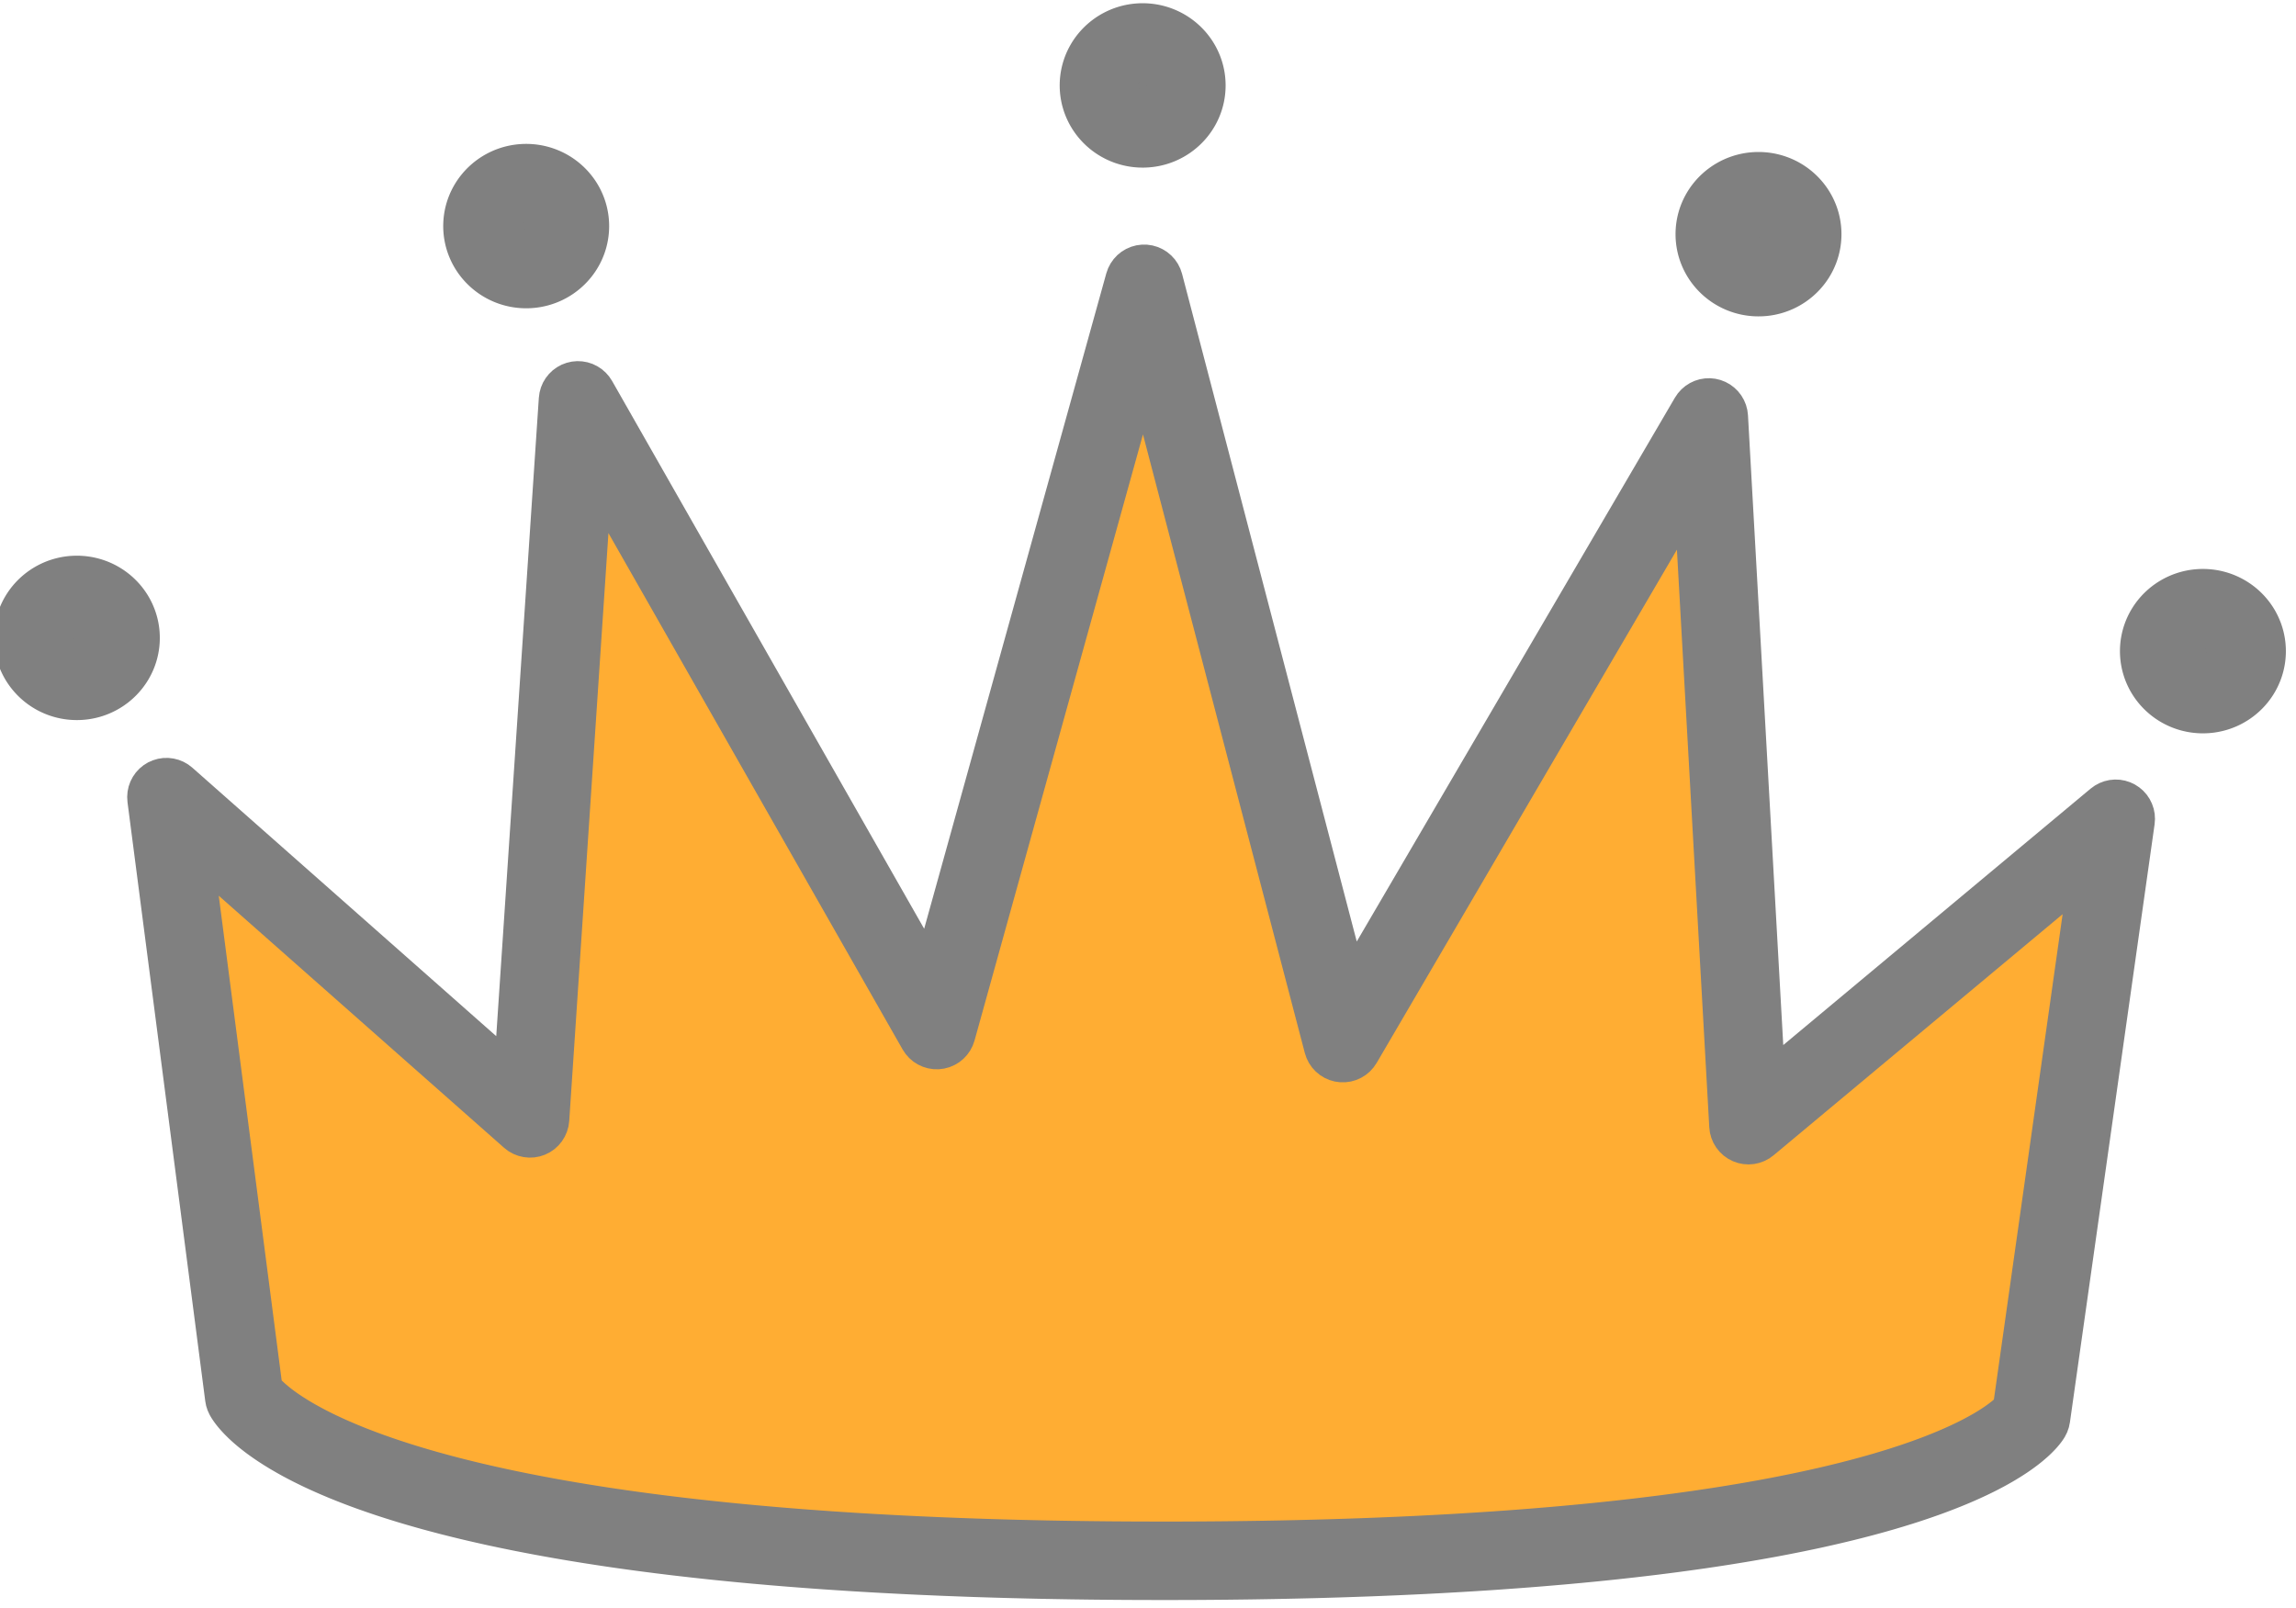 <?xml version="1.0" encoding="UTF-8" standalone="no"?>
<!DOCTYPE svg PUBLIC "-//W3C//DTD SVG 1.1//EN" "http://www.w3.org/Graphics/SVG/1.1/DTD/svg11.dtd">
<svg width="100%" height="100%" viewBox="0 0 177 124" version="1.1" xmlns="http://www.w3.org/2000/svg" xmlns:xlink="http://www.w3.org/1999/xlink" xml:space="preserve" xmlns:serif="http://www.serif.com/" style="fill-rule:evenodd;clip-rule:evenodd;stroke-linejoin:round;stroke-miterlimit:1.414;">
    <g transform="matrix(1,0,0,1,-416.768,-236.975)">
        <g>
            <g transform="matrix(1.496,-0.002,0.002,1.47,-623.396,-782.983)">
                <path d="M798.931,769.246C798.931,769.246 794.691,776.961 752.835,776.728C710.984,776.495 706.852,768.033 706.852,768.033L702.887,736.611L721.605,753.486L724.124,715.832L742.566,748.883L753.306,709.758L763.49,749.595L782.395,716.807L784.389,753.928L803.338,737.883L798.931,769.246" style="fill:rgb(255,173,51);"/>
                <path d="M753.463,707.706L753.738,707.748L754.005,707.827L754.258,707.943L754.494,708.093L754.707,708.275L754.894,708.484L755.05,708.718L755.174,708.972L755.262,709.24L764.217,744.268L780.652,715.765L780.805,715.537L780.987,715.331L781.194,715.152L781.423,715.003L781.669,714.886L781.929,714.804L782.197,714.759L782.469,714.75L782.739,714.779L783.003,714.844L783.256,714.945L783.494,715.079L783.711,715.245L783.905,715.439L784.072,715.657L784.208,715.897L784.312,716.152L784.381,716.42L784.414,716.695L786.188,749.728L802.045,736.301L802.264,736.14L802.502,736.01L802.754,735.913L803.018,735.851L803.287,735.826L803.557,735.837L803.822,735.885L804.08,735.969L804.324,736.087L804.55,736.237L804.755,736.416L804.935,736.621L805.086,736.849L805.205,737.096L805.292,737.356L805.344,737.626L805.359,737.901L805.339,738.175L800.933,769.537L800.908,769.654L800.886,769.771L800.879,769.791L800.875,769.812L800.835,769.924L800.798,770.037L800.788,770.056L800.781,770.076L800.727,770.182L800.675,770.288L800.655,770.321L800.612,770.391L800.559,770.472L800.495,770.563L800.425,770.655L800.379,770.713L800.335,770.766L800.288,770.822L800.238,770.88L800.184,770.939L800.128,771L800.069,771.062L800.007,771.125L799.941,771.191L799.871,771.258L799.798,771.326L799.722,771.395L799.641,771.466L799.558,771.538L799.47,771.612L799.378,771.686L799.283,771.762L799.183,771.838L799.08,771.916L798.972,771.995L798.859,772.075L798.743,772.156L798.621,772.238L798.496,772.32L798.365,772.404L798.23,772.488L798.091,772.574L797.946,772.66L797.796,772.746L797.641,772.834L797.481,772.922L797.316,773.01L797.145,773.1L796.969,773.19L796.787,773.28L796.6,773.371L796.406,773.462L796.207,773.554L796.003,773.646L795.792,773.738L795.575,773.831L795.354,773.923L795.238,773.97L795.122,774.017L795.005,774.064L794.886,774.11L794.766,774.157L794.644,774.204L794.52,774.251L794.395,774.298L794.268,774.345L794.139,774.392L794.009,774.438L793.877,774.485L793.743,774.532L793.607,774.579L793.47,774.626L793.331,774.673L793.19,774.72L793.048,774.767L792.903,774.814L792.757,774.861L792.609,774.907L792.459,774.954L792.308,775.001L792.154,775.047L791.999,775.094L791.841,775.141L791.682,775.187L791.521,775.233L791.358,775.28L791.193,775.326L791.026,775.372L790.858,775.418L790.687,775.464L790.514,775.51L790.339,775.556L790.163,775.602L789.984,775.647L789.803,775.693L789.62,775.738L789.435,775.783L789.248,775.828L789.059,775.873L788.868,775.918L788.675,775.963L788.48,776.007L788.282,776.052L788.083,776.096L787.881,776.14L787.677,776.184L787.471,776.227L787.263,776.271L787.053,776.314L786.84,776.357L786.625,776.4L786.408,776.443L786.189,776.485L785.967,776.528L785.744,776.57L785.517,776.611L785.289,776.653L785.058,776.694L784.825,776.735L784.59,776.776L784.352,776.817L784.112,776.857L783.87,776.897L783.625,776.937L783.378,776.977L783.128,777.016L782.876,777.055L782.622,777.094L782.365,777.132L782.105,777.171L781.844,777.208L781.579,777.246L781.313,777.283L781.043,777.32L780.771,777.357L780.497,777.393L780.22,777.429L779.941,777.464L779.659,777.5L779.374,777.534L779.087,777.569L778.797,777.603L778.505,777.637L778.21,777.67L777.912,777.703L777.612,777.736L777.309,777.768L777.004,777.8L776.695,777.832L776.384,777.863L776.071,777.893L775.754,777.924L775.435,777.953L775.113,777.983L774.789,778.012L774.461,778.04L774.131,778.068L773.798,778.096L773.462,778.123L773.124,778.15L772.782,778.176L772.438,778.202L772.091,778.227L771.741,778.252L771.388,778.277L771.032,778.301L770.673,778.324L770.311,778.347L769.947,778.369L769.579,778.391L769.209,778.412L768.836,778.433L768.459,778.454L768.08,778.473L767.697,778.493L767.312,778.511L766.924,778.529L766.532,778.547L766.138,778.564L765.74,778.58L765.339,778.596L764.936,778.612L764.529,778.626L764.119,778.64L763.706,778.654L763.29,778.667L762.87,778.679L762.448,778.691L762.022,778.702L761.593,778.712L761.161,778.722L760.726,778.731L760.287,778.74L759.846,778.748L759.401,778.755L758.952,778.762L758.501,778.768L758.046,778.773L757.588,778.778L757.127,778.782L756.662,778.785L756.194,778.788L755.723,778.79L755.248,778.791L754.77,778.791L754.288,778.791L753.804,778.79L753.315,778.788L752.824,778.786L752.332,778.783L751.843,778.779L751.358,778.774L750.877,778.769L750.398,778.763L749.924,778.756L749.452,778.749L748.984,778.74L748.519,778.731L748.058,778.722L747.599,778.711L747.145,778.7L746.693,778.688L746.245,778.676L745.8,778.663L745.358,778.649L744.919,778.635L744.484,778.62L744.052,778.604L743.623,778.587L743.197,778.57L742.774,778.553L742.355,778.534L741.939,778.515L741.526,778.496L741.116,778.476L740.709,778.455L740.305,778.433L739.905,778.411L739.507,778.389L739.112,778.366L738.721,778.342L738.333,778.318L737.947,778.293L737.565,778.267L737.185,778.241L736.809,778.215L736.436,778.188L736.065,778.16L735.698,778.132L735.333,778.103L734.972,778.074L734.613,778.045L734.257,778.014L733.905,777.984L733.555,777.952L733.208,777.921L732.863,777.889L732.522,777.856L732.183,777.823L731.848,777.789L731.515,777.755L731.185,777.721L730.857,777.686L730.533,777.65L730.211,777.614L729.892,777.578L729.576,777.541L729.262,777.504L728.951,777.467L728.643,777.429L728.338,777.39L728.035,777.352L727.735,777.312L727.437,777.273L727.142,777.233L726.85,777.193L726.561,777.152L726.274,777.111L725.989,777.07L725.707,777.028L725.428,776.986L725.151,776.943L724.877,776.9L724.605,776.857L724.336,776.814L724.07,776.77L723.806,776.726L723.544,776.682L723.285,776.637L723.028,776.592L722.774,776.547L722.522,776.501L722.272,776.455L722.025,776.409L721.781,776.363L721.539,776.316L721.299,776.269L721.061,776.222L720.826,776.175L720.593,776.127L720.363,776.079L720.134,776.031L719.908,775.983L719.685,775.934L719.463,775.886L719.244,775.837L719.027,775.787L718.813,775.738L718.6,775.688L718.39,775.639L718.182,775.589L717.976,775.539L717.773,775.488L717.571,775.438L717.372,775.387L717.175,775.336L716.979,775.286L716.786,775.234L716.596,775.183L716.407,775.132L716.22,775.08L716.035,775.029L715.853,774.977L715.672,774.925L715.494,774.873L715.317,774.821L715.143,774.769L714.97,774.717L714.8,774.665L714.631,774.612L714.464,774.56L714.3,774.507L714.137,774.455L713.976,774.402L713.817,774.35L713.66,774.297L713.505,774.244L713.351,774.191L713.2,774.138L713.05,774.085L712.903,774.032L712.757,773.98L712.612,773.927L712.47,773.874L712.329,773.821L712.191,773.768L712.054,773.715L711.918,773.662L711.785,773.609L711.653,773.556L711.523,773.503L711.394,773.45L711.267,773.398L711.142,773.345L711.019,773.292L710.897,773.239L710.777,773.187L710.659,773.134L710.542,773.082L710.426,773.029L710.313,772.977L710.2,772.925L710.09,772.873L709.981,772.821L709.873,772.769L709.768,772.717L709.663,772.665L709.56,772.613L709.459,772.562L709.359,772.511L709.261,772.459L709.163,772.408L709.066,772.356L708.881,772.256L708.7,772.155L708.525,772.054L708.355,771.954L708.19,771.856L708.031,771.757L707.877,771.66L707.728,771.563L707.584,771.468L707.445,771.373L707.311,771.279L707.181,771.186L707.057,771.095L706.936,771.004L706.821,770.914L706.71,770.826L706.603,770.739L706.501,770.653L706.402,770.568L706.308,770.485L706.218,770.403L706.132,770.322L706.049,770.243L705.971,770.165L705.896,770.089L705.825,770.015L705.757,769.942L705.693,769.871L705.632,769.802L705.575,769.734L705.52,769.669L705.469,769.605L705.421,769.544L705.376,769.484L705.334,769.427L705.295,769.371L705.258,769.318L705.221,769.261L705.165,769.174L705.116,769.089L705.078,769.021L705.063,768.991L704.964,768.769L704.891,768.535L704.847,768.295L700.882,736.874L700.866,736.597L700.886,736.321L700.942,736.05L701.034,735.79L701.159,735.544L701.315,735.317L701.5,735.114L701.71,734.938L701.941,734.792L702.19,734.68L702.451,734.602L702.72,734.56L702.991,734.556L703.262,734.589L703.525,734.658L703.777,734.763L704.012,734.901L704.227,735.071L719.867,749.171L722.107,715.692L722.144,715.418L722.216,715.151L722.323,714.896L722.463,714.659L722.632,714.443L722.829,714.251L723.049,714.089L723.288,713.958L723.543,713.861L723.808,713.799L724.079,713.774L724.35,713.787L724.618,713.836L724.876,713.921L725.121,714.042L725.348,714.194L725.553,714.376L725.732,714.584L725.882,714.815L741.926,743.568L751.359,709.204L751.452,708.938L751.58,708.687L751.741,708.456L751.931,708.249L752.147,708.072L752.385,707.926L752.641,707.815L752.909,707.74L753.185,707.704L753.463,707.706ZM744.513,749.437L744.419,749.705L744.29,749.957L744.128,750.189L743.936,750.396L743.718,750.574L743.478,750.719L743.22,750.83L742.95,750.903L742.673,750.938L742.393,750.933L742.117,750.889L741.85,750.807L741.596,750.688L741.36,750.535L741.148,750.349L740.963,750.136L740.808,749.899L725.684,722.795L723.622,753.626L723.583,753.91L723.506,754.185L723.392,754.447L723.244,754.69L723.064,754.91L722.856,755.103L722.623,755.264L722.371,755.391L722.104,755.481L721.828,755.532L721.547,755.544L721.267,755.515L720.993,755.448L720.732,755.343L720.487,755.202L720.264,755.027L705.578,741.787L708.786,767.211L708.806,767.231L708.845,767.269L708.886,767.309L708.932,767.351L708.981,767.396L709.035,767.444L709.093,767.493L709.154,767.545L709.22,767.599L709.291,767.656L709.366,767.714L709.446,767.774L709.531,767.836L709.62,767.901L709.714,767.967L709.814,768.034L709.919,768.104L710.029,768.175L710.144,768.248L710.265,768.323L710.391,768.399L710.524,768.476L710.662,768.555L710.805,768.635L710.958,768.718L711.033,768.758L711.111,768.8L711.192,768.841L711.274,768.884L711.357,768.926L711.442,768.969L711.529,769.012L711.617,769.055L711.707,769.098L711.798,769.142L711.892,769.186L711.987,769.23L712.083,769.275L712.181,769.319L712.281,769.364L712.383,769.409L712.486,769.454L712.591,769.5L712.698,769.546L712.807,769.591L712.917,769.637L713.029,769.683L713.143,769.73L713.259,769.776L713.377,769.823L713.496,769.869L713.617,769.916L713.74,769.963L713.865,770.01L713.992,770.058L714.121,770.105L714.252,770.152L714.384,770.2L714.519,770.247L714.655,770.295L714.794,770.343L714.934,770.39L715.076,770.438L715.221,770.486L715.367,770.534L715.515,770.582L715.666,770.63L715.818,770.678L715.973,770.726L716.129,770.774L716.288,770.822L716.448,770.87L716.611,770.918L716.776,770.966L716.943,771.013L717.112,771.061L717.283,771.109L717.457,771.157L717.632,771.205L717.81,771.252L717.99,771.3L718.172,771.348L718.357,771.395L718.543,771.442L718.732,771.49L718.923,771.537L719.116,771.584L719.312,771.631L719.51,771.678L719.71,771.724L719.913,771.771L720.117,771.817L720.324,771.864L720.534,771.91L720.746,771.956L720.96,772.002L721.177,772.047L721.396,772.093L721.617,772.138L721.841,772.183L722.067,772.228L722.296,772.273L722.527,772.317L722.76,772.362L722.996,772.406L723.235,772.45L723.476,772.493L723.719,772.536L723.965,772.58L724.214,772.622L724.465,772.665L724.718,772.707L724.975,772.749L725.233,772.791L725.495,772.833L725.759,772.874L726.025,772.915L726.295,772.955L726.566,772.996L726.841,773.035L727.118,773.075L727.398,773.114L727.68,773.153L727.966,773.192L728.253,773.23L728.544,773.268L728.837,773.306L729.133,773.343L729.432,773.38L729.734,773.416L730.038,773.452L730.345,773.488L730.655,773.523L730.968,773.558L731.284,773.592L731.602,773.626L731.924,773.66L732.248,773.693L732.575,773.726L732.905,773.758L733.237,773.79L733.573,773.821L733.912,773.852L734.253,773.883L734.598,773.913L734.945,773.942L735.295,773.971L735.649,774L736.005,774.028L736.365,774.055L736.727,774.082L737.092,774.109L737.461,774.135L737.832,774.16L738.207,774.185L738.584,774.21L738.965,774.233L739.349,774.257L739.736,774.279L740.126,774.301L740.519,774.323L740.915,774.344L741.315,774.364L741.717,774.384L742.123,774.403L742.532,774.422L742.944,774.44L743.36,774.457L743.778,774.474L744.2,774.49L744.625,774.506L745.054,774.521L745.485,774.535L745.92,774.549L746.358,774.562L746.8,774.574L747.245,774.585L747.693,774.596L748.144,774.607L748.599,774.616L749.057,774.625L749.519,774.633L749.984,774.64L750.452,774.647L750.924,774.653L751.399,774.659L751.878,774.663L752.36,774.667L752.846,774.67L753.332,774.672L753.814,774.674L754.293,774.675L754.769,774.675L755.241,774.675L755.71,774.673L756.175,774.672L756.637,774.669L757.096,774.666L757.551,774.662L758.003,774.657L758.451,774.652L758.897,774.646L759.339,774.64L759.777,774.632L760.213,774.625L760.645,774.616L761.074,774.607L761.499,774.597L761.922,774.587L762.341,774.576L762.757,774.565L763.17,774.552L763.579,774.54L763.986,774.526L764.389,774.513L764.789,774.498L765.186,774.483L765.579,774.467L765.97,774.451L766.358,774.435L766.742,774.417L767.123,774.4L767.502,774.381L767.877,774.362L768.249,774.343L768.618,774.323L768.984,774.303L769.347,774.282L769.707,774.26L770.064,774.238L770.418,774.216L770.77,774.193L771.118,774.17L771.463,774.146L771.805,774.122L772.145,774.097L772.481,774.072L772.815,774.046L773.145,774.02L773.473,773.993L773.798,773.966L774.12,773.939L774.439,773.911L774.756,773.883L775.07,773.854L775.38,773.825L775.688,773.796L775.994,773.766L776.296,773.736L776.596,773.705L776.893,773.674L777.187,773.643L777.478,773.611L777.767,773.579L778.053,773.546L778.337,773.514L778.618,773.481L778.896,773.447L779.171,773.413L779.444,773.379L779.714,773.345L779.981,773.31L780.246,773.275L780.509,773.24L780.768,773.204L781.026,773.168L781.28,773.132L781.532,773.096L781.782,773.059L782.029,773.022L782.273,772.985L782.515,772.948L782.755,772.91L782.992,772.872L783.226,772.834L783.458,772.795L783.688,772.757L783.915,772.718L784.14,772.679L784.363,772.64L784.583,772.6L784.8,772.561L785.015,772.521L785.228,772.481L785.439,772.441L785.647,772.4L785.853,772.36L786.056,772.319L786.258,772.278L786.457,772.237L786.653,772.196L786.848,772.155L787.04,772.114L787.23,772.072L787.417,772.031L787.603,771.989L787.786,771.947L787.967,771.906L788.146,771.864L788.323,771.822L788.497,771.78L788.669,771.737L788.84,771.695L789.008,771.653L789.174,771.611L789.338,771.568L789.499,771.526L789.659,771.483L789.817,771.441L789.972,771.398L790.126,771.356L790.277,771.313L790.427,771.271L790.574,771.228L790.72,771.186L790.863,771.144L791.004,771.101L791.144,771.059L791.282,771.016L791.417,770.974L791.551,770.932L791.683,770.89L791.812,770.847L791.94,770.805L792.066,770.763L792.191,770.722L792.313,770.68L792.433,770.638L792.552,770.596L792.669,770.555L792.784,770.513L792.897,770.472L793.008,770.431L793.118,770.39L793.226,770.349L793.332,770.309L793.436,770.268L793.539,770.228L793.64,770.187L793.739,770.147L793.835,770.108L794.027,770.028L794.21,769.95L794.387,769.872L794.557,769.796L794.721,769.72L794.879,769.646L795.031,769.572L795.176,769.5L795.316,769.429L795.45,769.359L795.578,769.29L795.7,769.223L795.817,769.157L795.928,769.093L796.034,769.03L796.135,768.968L796.23,768.909L796.321,768.851L796.406,768.794L796.487,768.74L796.563,768.687L796.634,768.637L796.701,768.588L796.763,768.541L796.821,768.496L796.875,768.453L796.925,768.413L796.971,768.375L797.012,768.339L797.017,768.335L800.593,742.884L785.681,755.51L785.455,755.676L785.208,755.809L784.946,755.906L784.673,755.966L784.395,755.986L784.117,755.967L783.843,755.91L783.581,755.815L783.333,755.683L783.106,755.519L782.903,755.324L782.728,755.102L782.585,754.858L782.477,754.597L782.404,754.322L782.37,754.04L780.743,723.739L765.234,750.637L765.075,750.872L764.887,751.083L764.672,751.265L764.434,751.415L764.178,751.531L763.908,751.609L763.631,751.648L763.351,751.648L763.074,751.609L762.804,751.531L762.548,751.416L762.31,751.266L762.095,751.084L761.906,750.874L761.748,750.639L761.623,750.384L761.534,750.114L753.236,717.658L744.513,749.437Z" style="fill:rgb(128,128,128);"/>
            </g>
            <g transform="matrix(0.626,0.004,-0.004,0.615,-134.95,-121.232)">
                <circle cx="950" cy="604.614" r="5.386" style="fill:rgb(128,128,128);"/>
                <path d="M950.258,594.313L950.516,594.323L950.773,594.34L951.029,594.362L951.283,594.391L951.537,594.427L951.787,594.468L952.037,594.516L952.284,594.57L952.529,594.63L952.772,594.696L953.012,594.767L953.25,594.845L953.486,594.928L953.719,595.017L953.949,595.111L954.177,595.21L954.401,595.315L954.622,595.425L954.841,595.54L955.056,595.661L955.267,595.786L955.477,595.916L955.682,596.052L955.883,596.191L956.081,596.336L956.276,596.485L956.467,596.639L956.654,596.797L956.837,596.96L957.017,597.127L957.193,597.299L957.364,597.474L957.531,597.653L957.694,597.837L957.854,598.026L958.008,598.218L958.158,598.413L958.304,598.613L958.445,598.816L958.581,599.023L958.714,599.236L958.84,599.45L958.962,599.667L959.079,599.889L959.191,600.114L959.297,600.342L959.398,600.573L959.494,600.807L959.585,601.045L959.669,601.285L959.749,601.528L959.822,601.775L959.889,602.023L959.95,602.273L960.005,602.526L960.054,602.781L960.097,603.038L960.133,603.297L960.163,603.559L960.186,603.821L960.203,604.083L960.213,604.349L960.217,604.616L960.213,604.881L960.203,605.145L960.186,605.409L960.163,605.672L960.133,605.933L960.097,606.191L960.054,606.448L960.005,606.704L959.95,606.957L959.889,607.208L959.822,607.456L959.749,607.701L959.67,607.944L959.585,608.184L959.494,608.422L959.399,608.656L959.298,608.887L959.191,609.116L959.079,609.341L958.962,609.562L958.84,609.78L958.714,609.994L958.582,610.205L958.446,610.412L958.305,610.615L958.159,610.815L958.008,611.011L957.854,611.203L957.695,611.391L957.532,611.575L957.365,611.754L957.193,611.93L957.017,612.102L956.838,612.268L956.655,612.431L956.468,612.589L956.277,612.743L956.082,612.892L955.885,613.037L955.683,613.176L955.477,613.312L955.269,613.442L955.058,613.567L954.842,613.687L954.623,613.803L954.403,613.913L954.179,614.017L953.951,614.117L953.721,614.211L953.488,614.3L953.252,614.383L953.015,614.46L952.774,614.532L952.531,614.597L952.286,614.657L952.039,614.711L951.79,614.759L951.539,614.801L951.286,614.836L951.031,614.865L950.776,614.888L950.519,614.904L950.26,614.914L950.001,614.917L949.742,614.914L949.484,614.904L949.227,614.888L948.97,614.865L948.717,614.836L948.464,614.801L948.212,614.759L947.963,614.711L947.717,614.657L947.471,614.597L947.228,614.532L946.988,614.46L946.75,614.383L946.514,614.3L946.28,614.211L946.051,614.117L945.824,614.017L945.599,613.913L945.378,613.803L945.159,613.687L944.944,613.567L944.733,613.442L944.523,613.311L944.318,613.176L944.117,613.036L943.919,612.892L943.724,612.742L943.533,612.588L943.347,612.431L943.162,612.267L942.983,612.1L942.808,611.929L942.636,611.753L942.469,611.574L942.306,611.39L942.146,611.201L941.992,611.01L941.842,610.814L941.696,610.615L941.555,610.41L941.419,610.204L941.287,609.993L941.16,609.778L941.038,609.56L940.921,609.338L940.809,609.114L940.703,608.886L940.602,608.655L940.506,608.42L940.415,608.183L940.331,607.943L940.251,607.699L940.178,607.453L940.111,607.205L940.05,606.954L939.995,606.702L939.946,606.446L939.903,606.188L939.867,605.929L939.837,605.669L939.814,605.408L939.797,605.144L939.787,604.878L939.783,604.612L939.787,604.346L939.797,604.082L939.814,603.818L939.837,603.555L939.867,603.295L939.903,603.037L939.946,602.779L939.995,602.523L940.05,602.27L940.111,602.02L940.178,601.772L940.251,601.527L940.33,601.284L940.415,601.043L940.506,600.805L940.601,600.571L940.702,600.34L940.809,600.112L940.921,599.887L941.038,599.666L941.16,599.448L941.286,599.234L941.418,599.022L941.555,598.815L941.695,598.612L941.842,598.412L941.992,598.216L942.146,598.025L942.305,597.837L942.468,597.653L942.635,597.473L942.807,597.297L942.983,597.126L943.162,596.959L943.345,596.796L943.532,596.638L943.723,596.484L943.918,596.335L944.115,596.191L944.316,596.051L944.522,595.916L944.731,595.785L944.942,595.661L945.158,595.54L945.376,595.425L945.597,595.315L945.822,595.21L946.049,595.11L946.279,595.016L946.512,594.928L946.748,594.845L946.985,594.767L947.226,594.696L947.469,594.63L947.714,594.57L947.961,594.516L948.211,594.468L948.461,594.427L948.714,594.391L948.968,594.362L949.224,594.34L949.481,594.323L949.74,594.313L949.999,594.31L950.258,594.313ZM949.982,604.145L949.964,604.146L949.948,604.147L949.931,604.148L949.915,604.15L949.899,604.152L949.883,604.155L949.869,604.158L949.855,604.161L949.84,604.164L949.827,604.168L949.813,604.172L949.799,604.177L949.786,604.181L949.772,604.186L949.759,604.192L949.747,604.197L949.734,604.203L949.721,604.209L949.709,604.216L949.697,604.222L949.685,604.23L949.673,604.237L949.662,604.244L949.65,604.253L949.639,604.261L949.627,604.27L949.617,604.278L949.607,604.287L949.597,604.296L949.586,604.305L949.577,604.314L949.568,604.324L949.559,604.333L949.551,604.342L949.543,604.352L949.535,604.362L949.527,604.372L949.521,604.381L949.514,604.391L949.507,604.4L949.502,604.409L949.496,604.419L949.491,604.429L949.486,604.438L949.481,604.447L949.477,604.456L949.473,604.465L949.47,604.474L949.466,604.482L949.464,604.49L949.461,604.499L949.458,604.508L949.456,604.517L949.454,604.525L949.452,604.534L949.45,604.542L949.449,604.551L949.447,604.561L949.446,604.571L949.445,604.581L949.445,604.591L949.444,604.604L949.444,604.616L949.444,604.627L949.444,604.637L949.445,604.648L949.446,604.659L949.447,604.669L949.45,604.687L949.452,604.695L949.454,604.705L949.458,604.722L949.463,604.738L949.466,604.747L949.469,604.756L949.473,604.764L949.477,604.773L949.481,604.783L949.486,604.792L949.49,604.8L949.496,604.81L949.501,604.819L949.507,604.828L949.514,604.838L949.52,604.847L949.527,604.857L949.534,604.867L949.543,604.877L949.55,604.886L949.558,604.895L949.567,604.905L949.576,604.914L949.586,604.924L949.596,604.933L949.605,604.941L949.616,604.95L949.627,604.959L949.637,604.967L949.649,604.975L949.66,604.983L949.672,604.991L949.683,604.998L949.695,605.005L949.708,605.012L949.719,605.018L949.732,605.024L949.745,605.03L949.758,605.036L949.771,605.042L949.784,605.046L949.797,605.051L949.81,605.055L949.824,605.059L949.838,605.063L949.852,605.067L949.867,605.07L949.882,605.073L949.896,605.075L949.912,605.077L949.929,605.079L949.945,605.081L949.962,605.082L949.98,605.082L949.999,605.083L950.018,605.082L950.035,605.082L950.052,605.081L950.07,605.079L950.085,605.077L950.101,605.075L950.116,605.073L950.131,605.07L950.146,605.067L950.16,605.063L950.173,605.059L950.187,605.055L950.201,605.051L950.214,605.046L950.228,605.041L950.241,605.036L950.253,605.031L950.266,605.024L950.279,605.018L950.291,605.012L950.303,605.005L950.315,604.998L950.328,604.99L950.338,604.983L950.35,604.975L950.361,604.966L950.372,604.958L950.383,604.949L950.393,604.941L950.403,604.932L950.414,604.922L950.423,604.913L950.432,604.904L950.441,604.894L950.449,604.885L950.458,604.875L950.465,604.865L950.473,604.856L950.479,604.847L950.486,604.837L950.493,604.827L950.498,604.818L950.504,604.808L950.509,604.799L950.514,604.789L950.519,604.78L950.523,604.772L950.527,604.763L950.53,604.754L950.534,604.745L950.536,604.737L950.539,604.729L950.542,604.72L950.544,604.71L950.546,604.702L950.548,604.693L950.55,604.685L950.551,604.676L950.553,604.666L950.554,604.656L950.555,604.647L950.555,604.636L950.556,604.624L950.556,604.612L950.556,604.601L950.556,604.59L950.555,604.578L950.554,604.567L950.553,604.559L950.552,604.55L950.55,604.541L950.548,604.532L950.546,604.523L950.544,604.514L950.542,604.505L950.539,604.497L950.537,604.489L950.534,604.48L950.531,604.472L950.527,604.463L950.523,604.454L950.519,604.445L950.514,604.436L950.51,604.427L950.504,604.417L950.498,604.408L950.493,604.4L950.487,604.39L950.48,604.38L950.473,604.37L950.465,604.36L950.458,604.351L950.451,604.342L950.442,604.333L950.433,604.323L950.423,604.313L950.414,604.304L950.404,604.295L950.394,604.286L950.384,604.277L950.373,604.269L950.363,604.261L950.352,604.253L950.34,604.244L950.328,604.237L950.317,604.23L950.305,604.222L950.292,604.215L950.28,604.209L950.268,604.203L950.255,604.197L950.242,604.191L950.229,604.186L950.216,604.181L950.203,604.176L950.19,604.172L950.176,604.168L950.162,604.164L950.147,604.161L950.133,604.158L950.119,604.155L950.103,604.152L950.088,604.15L950.072,604.148L950.055,604.147L950.038,604.146L950.02,604.145L950.001,604.145L949.982,604.145Z" style="fill:rgb(128,128,128);"/>
            </g>
            <g transform="matrix(-0.626,-0.004,-0.004,0.615,1149.45,-113.008)">
                <circle cx="950" cy="604.614" r="5.386" style="fill:rgb(128,128,128);"/>
                <path d="M949.742,594.313L949.484,594.323L949.227,594.34L948.97,594.362L948.717,594.391L948.464,594.427L948.212,594.468L947.963,594.516L947.716,594.57L947.471,594.63L947.228,594.696L946.988,594.767L946.75,594.845L946.514,594.928L946.281,595.016L946.051,595.111L945.823,595.21L945.599,595.315L945.378,595.425L945.159,595.54L944.944,595.661L944.733,595.786L944.523,595.916L944.318,596.052L944.117,596.191L943.919,596.336L943.724,596.485L943.533,596.639L943.346,596.797L943.163,596.959L942.983,597.127L942.807,597.299L942.636,597.474L942.47,597.653L942.306,597.837L942.146,598.026L941.991,598.218L941.842,598.413L941.696,598.613L941.555,598.816L941.419,599.024L941.286,599.236L941.16,599.45L941.038,599.667L940.921,599.888L940.809,600.114L940.703,600.342L940.602,600.573L940.505,600.808L940.415,601.045L940.331,601.285L940.251,601.528L940.178,601.774L940.111,602.023L940.05,602.273L939.995,602.526L939.946,602.781L939.903,603.038L939.867,603.297L939.837,603.558L939.814,603.821L939.797,604.084L939.787,604.349L939.783,604.616L939.787,604.881L939.797,605.145L939.814,605.409L939.837,605.672L939.867,605.933L939.903,606.191L939.946,606.448L939.995,606.704L940.05,606.957L940.111,607.207L940.178,607.455L940.252,607.702L940.33,607.944L940.415,608.184L940.506,608.422L940.601,608.656L940.702,608.887L940.809,609.115L940.921,609.34L941.038,609.563L941.16,609.78L941.286,609.993L941.418,610.205L941.555,610.412L941.695,610.615L941.841,610.815L941.992,611.011L942.147,611.204L942.305,611.391L942.468,611.575L942.635,611.754L942.807,611.93L942.983,612.102L943.162,612.268L943.345,612.431L943.532,612.589L943.723,612.743L943.918,612.892L944.115,613.037L944.316,613.176L944.523,613.312L944.731,613.442L944.942,613.567L945.158,613.687L945.376,613.803L945.597,613.913L945.822,614.017L946.049,614.117L946.279,614.211L946.512,614.3L946.748,614.383L946.985,614.46L947.226,614.532L947.469,614.597L947.714,614.657L947.961,614.711L948.211,614.759L948.461,614.801L948.714,614.836L948.968,614.865L949.225,614.888L949.481,614.904L949.74,614.914L949.999,614.917L950.258,614.914L950.516,614.904L950.773,614.888L951.029,614.865L951.283,614.836L951.537,614.801L951.787,614.759L952.037,614.711L952.284,614.657L952.529,614.597L952.772,614.532L953.012,614.46L953.25,614.383L953.486,614.3L953.72,614.211L953.949,614.117L954.176,614.017L954.401,613.913L954.622,613.803L954.841,613.687L955.056,613.567L955.267,613.442L955.477,613.311L955.682,613.176L955.883,613.037L956.081,612.892L956.276,612.742L956.467,612.589L956.654,612.431L956.838,612.267L957.017,612.1L957.192,611.929L957.364,611.754L957.531,611.574L957.695,611.39L957.854,611.201L958.008,611.01L958.158,610.814L958.304,610.614L958.445,610.41L958.581,610.204L958.713,609.993L958.84,609.778L958.962,609.56L959.079,609.338L959.191,609.113L959.297,608.886L959.398,608.655L959.494,608.42L959.585,608.183L959.669,607.943L959.749,607.699L959.822,607.453L959.889,607.205L959.95,606.954L960.005,606.702L960.054,606.446L960.097,606.188L960.133,605.929L960.163,605.669L960.186,605.408L960.203,605.144L960.213,604.877L960.216,604.612L960.213,604.347L960.203,604.082L960.186,603.818L960.163,603.555L960.133,603.295L960.097,603.037L960.054,602.779L960.005,602.523L959.95,602.27L959.889,602.02L959.822,601.772L959.749,601.527L959.67,601.284L959.585,601.043L959.494,600.805L959.399,600.571L959.298,600.34L959.191,600.111L959.079,599.887L958.962,599.666L958.84,599.448L958.714,599.234L958.582,599.022L958.446,598.815L958.305,598.612L958.158,598.411L958.008,598.216L957.854,598.025L957.695,597.837L957.532,597.652L957.365,597.473L957.193,597.298L957.017,597.126L956.838,596.959L956.655,596.796L956.468,596.638L956.277,596.484L956.082,596.335L955.885,596.191L955.683,596.051L955.478,595.916L955.269,595.786L955.058,595.661L954.842,595.54L954.623,595.424L954.403,595.315L954.179,595.21L953.951,595.11L953.721,595.016L953.488,594.928L953.252,594.845L953.015,594.767L952.774,594.696L952.531,594.63L952.286,594.57L952.039,594.516L951.79,594.468L951.539,594.427L951.286,594.391L951.031,594.362L950.776,594.34L950.519,594.323L950.26,594.313L950.001,594.31L949.742,594.313ZM950.018,604.145L950.035,604.146L950.052,604.147L950.07,604.148L950.085,604.15L950.101,604.152L950.116,604.155L950.131,604.158L950.146,604.161L950.16,604.164L950.173,604.168L950.187,604.172L950.202,604.177L950.214,604.181L950.228,604.186L950.241,604.192L950.253,604.197L950.266,604.203L950.279,604.21L950.291,604.216L950.303,604.222L950.315,604.23L950.327,604.237L950.338,604.245L950.35,604.253L950.361,604.261L950.373,604.27L950.383,604.278L950.393,604.287L950.403,604.296L950.414,604.305L950.423,604.314L950.432,604.324L950.441,604.333L950.449,604.342L950.457,604.352L950.465,604.362L950.473,604.372L950.479,604.381L950.486,604.391L950.493,604.4L950.498,604.409L950.504,604.419L950.509,604.428L950.514,604.438L950.519,604.447L950.523,604.456L950.527,604.465L950.53,604.474L950.536,604.49L950.539,604.499L950.542,604.508L950.544,604.517L950.548,604.534L950.551,604.551L950.553,604.561L950.554,604.571L950.555,604.581L950.555,604.591L950.556,604.602L950.556,604.616L950.556,604.628L950.556,604.637L950.555,604.648L950.554,604.659L950.553,604.669L950.551,604.679L950.55,604.687L950.548,604.695L950.546,604.705L950.544,604.714L950.542,604.722L950.539,604.73L950.537,604.738L950.534,604.747L950.531,604.756L950.527,604.764L950.523,604.773L950.519,604.783L950.514,604.792L950.509,604.801L950.504,604.81L950.499,604.819L950.493,604.828L950.486,604.838L950.48,604.848L950.473,604.857L950.466,604.866L950.458,604.877L950.45,604.886L950.442,604.895L950.433,604.905L950.424,604.914L950.414,604.924L950.404,604.933L950.395,604.941L950.384,604.95L950.373,604.959L950.363,604.967L950.352,604.975L950.34,604.983L950.328,604.991L950.317,604.998L950.305,605.005L950.292,605.012L950.281,605.018L950.268,605.024L950.255,605.03L950.242,605.036L950.229,605.042L950.216,605.046L950.203,605.051L950.19,605.055L950.176,605.059L950.162,605.063L950.148,605.067L950.133,605.07L950.119,605.073L950.103,605.075L950.088,605.077L950.072,605.079L950.055,605.081L950.038,605.082L950.02,605.082L950.001,605.083L949.982,605.082L949.965,605.082L949.947,605.081L949.931,605.079L949.915,605.077L949.899,605.075L949.883,605.073L949.869,605.07L949.855,605.067L949.84,605.063L949.827,605.059L949.813,605.055L949.799,605.051L949.786,605.046L949.772,605.041L949.759,605.036L949.747,605.03L949.734,605.024L949.721,605.018L949.709,605.012L949.697,605.005L949.685,604.997L949.672,604.99L949.662,604.983L949.65,604.975L949.639,604.966L949.628,604.958L949.617,604.949L949.607,604.941L949.597,604.932L949.586,604.922L949.577,604.913L949.568,604.904L949.559,604.895L949.551,604.885L949.542,604.875L949.535,604.865L949.528,604.856L949.521,604.847L949.514,604.837L949.507,604.827L949.502,604.818L949.496,604.808L949.49,604.798L949.486,604.79L949.482,604.781L949.477,604.772L949.473,604.763L949.47,604.753L949.466,604.745L949.464,604.737L949.46,604.727L949.458,604.72L949.456,604.712L949.454,604.702L949.452,604.693L949.45,604.685L949.449,604.676L949.447,604.666L949.446,604.656L949.445,604.647L949.445,604.636L949.444,604.624L949.444,604.612L949.444,604.601L949.445,604.589L949.445,604.578L949.446,604.568L949.447,604.559L949.448,604.55L949.45,604.541L949.452,604.532L949.454,604.523L949.456,604.514L949.458,604.505L949.461,604.497L949.463,604.489L949.466,604.48L949.47,604.471L949.473,604.463L949.477,604.454L949.481,604.445L949.485,604.437L949.49,604.427L949.496,604.418L949.502,604.408L949.507,604.399L949.513,604.39L949.52,604.38L949.527,604.371L949.535,604.36L949.543,604.35L949.549,604.342L949.558,604.333L949.567,604.323L949.577,604.313L949.586,604.304L949.595,604.295L949.606,604.286L949.616,604.277L949.626,604.269L949.637,604.261L949.649,604.252L949.66,604.244L949.672,604.237L949.683,604.23L949.695,604.222L949.708,604.215L949.72,604.209L949.732,604.203L949.745,604.197L949.758,604.191L949.771,604.186L949.784,604.181L949.797,604.176L949.81,604.172L949.824,604.168L949.838,604.164L949.852,604.161L949.867,604.158L949.882,604.155L949.896,604.152L949.912,604.15L949.929,604.148L949.945,604.147L949.962,604.146L949.98,604.145L949.999,604.145L950.018,604.145Z" style="fill:rgb(128,128,128);"/>
            </g>
            <g transform="matrix(0.626,0.004,-0.004,0.615,-87.426,-132.077)">
                <circle cx="950" cy="604.614" r="5.386" style="fill:rgb(128,128,128);"/>
                <path d="M950.258,594.313L950.516,594.323L950.773,594.34L951.03,594.362L951.284,594.391L951.536,594.427L951.788,594.468L952.037,594.516L952.283,594.57L952.529,594.63L952.772,594.696L953.012,594.767L953.251,594.845L953.486,594.928L953.719,595.017L953.949,595.11L954.176,595.21L954.401,595.315L954.622,595.425L954.84,595.54L955.056,595.661L955.267,595.786L955.476,595.916L955.682,596.052L955.883,596.191L956.081,596.336L956.277,596.486L956.467,596.639L956.654,596.797L956.837,596.96L957.017,597.127L957.192,597.298L957.364,597.474L957.531,597.654L957.694,597.837L957.853,598.025L958.008,598.218L958.158,598.413L958.304,598.613L958.445,598.817L958.582,599.024L958.713,599.235L958.84,599.449L958.962,599.667L959.079,599.889L959.191,600.114L959.297,600.342L959.398,600.573L959.494,600.807L959.585,601.046L959.67,601.286L959.748,601.528L959.821,601.773L959.889,602.022L959.95,602.273L960.005,602.527L960.054,602.781L960.097,603.038L960.133,603.298L960.163,603.558L960.186,603.821L960.203,604.084L960.213,604.349L960.217,604.615L960.213,604.88L960.203,605.146L960.186,605.409L960.163,605.671L960.133,605.933L960.097,606.192L960.054,606.448L960.006,606.703L959.95,606.957L959.889,607.208L959.822,607.455L959.749,607.701L959.669,607.945L959.585,608.185L959.495,608.421L959.399,608.655L959.298,608.887L959.191,609.116L959.079,609.341L958.962,609.562L958.841,609.779L958.713,609.994L958.582,610.205L958.445,610.412L958.304,610.616L958.159,610.815L958.009,611.011L957.854,611.204L957.695,611.391L957.533,611.574L957.365,611.754L957.193,611.93L957.018,612.101L956.838,612.268L956.655,612.431L956.468,612.589L956.277,612.743L956.082,612.892L955.885,613.037L955.683,613.176L955.478,613.312L955.269,613.442L955.057,613.567L954.842,613.687L954.624,613.802L954.403,613.913L954.178,614.018L953.951,614.117L953.721,614.211L953.488,614.3L953.252,614.383L953.015,614.46L952.774,614.532L952.531,614.597L952.286,614.657L952.039,614.711L951.789,614.759L951.539,614.801L951.286,614.836L951.032,614.865L950.776,614.888L950.519,614.904L950.26,614.914L950.001,614.917L949.742,614.914L949.484,614.904L949.227,614.888L948.971,614.865L948.716,614.836L948.464,614.801L948.213,614.759L947.963,614.711L947.716,614.657L947.471,614.597L947.228,614.532L946.988,614.46L946.75,614.383L946.514,614.3L946.281,614.211L946.051,614.117L945.824,614.017L945.599,613.913L945.378,613.802L945.16,613.687L944.944,613.567L944.732,613.441L944.524,613.311L944.319,613.176L944.117,613.036L943.918,612.891L943.724,612.742L943.533,612.589L943.346,612.43L943.163,612.268L942.983,612.101L942.808,611.929L942.636,611.753L942.469,611.574L942.306,611.39L942.147,611.202L941.992,611.01L941.842,610.814L941.696,610.615L941.555,610.41L941.418,610.203L941.287,609.993L941.16,609.779L941.038,609.56L940.921,609.338L940.809,609.113L940.703,608.886L940.601,608.654L940.506,608.42L940.415,608.183L940.33,607.941L940.252,607.699L940.179,607.454L940.111,607.206L940.05,606.954L939.995,606.701L939.946,606.445L939.903,606.189L939.867,605.93L939.837,605.669L939.814,605.407L939.797,605.143L939.787,604.878L939.783,604.613L939.787,604.347L939.797,604.081L939.814,603.817L939.837,603.557L939.867,603.296L939.903,603.036L939.946,602.778L939.995,602.523L940.05,602.272L940.111,602.021L940.178,601.772L940.252,601.525L940.331,601.282L940.415,601.043L940.506,600.805L940.601,600.571L940.702,600.341L940.809,600.112L940.921,599.887L941.038,599.666L941.159,599.448L941.287,599.233L941.418,599.022L941.555,598.815L941.696,598.611L941.841,598.412L941.992,598.216L942.146,598.024L942.305,597.837L942.468,597.652L942.635,597.473L942.806,597.298L942.982,597.126L943.162,596.959L943.345,596.796L943.532,596.638L943.723,596.485L943.918,596.335L944.115,596.191L944.317,596.051L944.522,595.916L944.73,595.786L944.943,595.66L945.158,595.54L945.376,595.425L945.597,595.315L945.822,595.21L946.049,595.11L946.279,595.016L946.512,594.928L946.748,594.845L946.986,594.767L947.226,594.696L947.469,594.63L947.714,594.57L947.961,594.516L948.21,594.468L948.461,594.427L948.714,594.391L948.969,594.362L949.224,594.34L949.481,594.323L949.74,594.313L949.999,594.31L950.258,594.313ZM949.982,604.145L949.965,604.146L949.948,604.147L949.93,604.148L949.915,604.15L949.899,604.152L949.884,604.155L949.869,604.158L949.854,604.161L949.84,604.164L949.826,604.168L949.812,604.172L949.799,604.177L949.786,604.181L949.772,604.186L949.759,604.192L949.746,604.197L949.734,604.203L949.722,604.209L949.709,604.216L949.697,604.223L949.686,604.229L949.673,604.237L949.661,604.245L949.65,604.253L949.639,604.261L949.628,604.269L949.617,604.278L949.606,604.287L949.597,604.296L949.587,604.305L949.578,604.313L949.568,604.324L949.559,604.333L949.551,604.342L949.542,604.353L949.535,604.362L949.527,604.372L949.52,604.382L949.514,604.391L949.507,604.4L949.501,604.41L949.496,604.419L949.491,604.428L949.486,604.438L949.482,604.446L949.478,604.455L949.473,604.465L949.47,604.474L949.466,604.482L949.463,604.491L949.46,604.5L949.458,604.508L949.456,604.516L949.454,604.524L949.452,604.534L949.45,604.543L949.448,604.552L949.447,604.56L949.446,604.57L949.445,604.582L949.444,604.592L949.444,604.602L949.444,604.615L949.444,604.627L949.445,604.638L949.445,604.649L949.446,604.659L949.447,604.668L949.448,604.678L949.45,604.688L949.454,604.705L949.458,604.721L949.461,604.73L949.466,604.747L949.469,604.756L949.473,604.765L949.477,604.773L949.481,604.783L949.486,604.792L949.49,604.8L949.495,604.809L949.501,604.819L949.507,604.829L949.513,604.838L949.52,604.847L949.527,604.857L949.534,604.867L949.542,604.876L949.55,604.886L949.558,604.895L949.567,604.905L949.576,604.914L949.586,604.923L949.596,604.932L949.606,604.941L949.616,604.95L949.627,604.959L949.638,604.967L949.649,604.975L949.66,604.983L949.671,604.99L949.684,604.998L949.695,605.005L949.707,605.012L949.72,605.018L949.732,605.024L949.745,605.03L949.758,605.036L949.771,605.041L949.784,605.046L949.797,605.051L949.81,605.055L949.824,605.06L949.838,605.063L949.852,605.067L949.867,605.07L949.881,605.073L949.896,605.075L949.912,605.077L949.929,605.079L949.945,605.081L949.962,605.082L949.98,605.082L949.999,605.083L950.018,605.082L950.035,605.082L950.052,605.081L950.069,605.079L950.085,605.077L950.101,605.075L950.117,605.073L950.131,605.07L950.145,605.067L950.16,605.063L950.174,605.059L950.187,605.055L950.202,605.051L950.214,605.046L950.227,605.041L950.241,605.036L950.254,605.03L950.266,605.024L950.278,605.018L950.291,605.012L950.303,605.005L950.315,604.998L950.327,604.99L950.338,604.983L950.35,604.975L950.361,604.966L950.373,604.958L950.383,604.949L950.393,604.941L950.403,604.932L950.413,604.923L950.423,604.913L950.432,604.904L950.44,604.895L950.45,604.884L950.458,604.875L950.465,604.866L950.472,604.856L950.48,604.846L950.486,604.837L950.493,604.827L950.499,604.817L950.504,604.808L950.509,604.799L950.514,604.789L950.519,604.78L950.523,604.772L950.526,604.764L950.53,604.755L950.534,604.744L950.537,604.736L950.539,604.729L950.542,604.72L950.544,604.71L950.546,604.702L950.548,604.695L950.55,604.685L950.552,604.675L950.553,604.666L950.554,604.657L950.555,604.647L950.556,604.635L950.556,604.625L950.556,604.613L950.556,604.601L950.555,604.589L950.555,604.578L950.554,604.568L950.553,604.558L950.552,604.55L950.55,604.54L950.548,604.531L950.546,604.523L950.545,604.515L950.542,604.506L950.539,604.497L950.536,604.488L950.533,604.479L950.531,604.472L950.527,604.463L950.523,604.454L950.519,604.445L950.514,604.436L950.51,604.427L950.505,604.418L950.499,604.409L950.493,604.398L950.487,604.389L950.48,604.38L950.473,604.37L950.466,604.361L950.458,604.352L950.45,604.342L950.441,604.332L950.433,604.323L950.424,604.313L950.414,604.304L950.404,604.295L950.394,604.286L950.384,604.277L950.373,604.268L950.363,604.261L950.352,604.253L950.34,604.244L950.329,604.237L950.317,604.23L950.304,604.222L950.293,604.216L950.28,604.209L950.268,604.203L950.255,604.197L950.243,604.191L950.229,604.186L950.216,604.181L950.203,604.176L950.19,604.172L950.176,604.168L950.162,604.164L950.148,604.161L950.133,604.158L950.118,604.155L950.104,604.152L950.088,604.15L950.071,604.148L950.055,604.147L950.038,604.146L950.02,604.145L950.001,604.145L949.982,604.145Z" style="fill:rgb(128,128,128);"/>
            </g>
            <g transform="matrix(0.626,0.004,-0.004,0.615,-169.589,-89.484)">
                <circle cx="950" cy="604.614" r="5.386" style="fill:rgb(128,128,128);"/>
                <path d="M950.258,594.313L950.517,594.323L950.773,594.34L951.029,594.362L951.284,594.391L951.536,594.427L951.787,594.468L952.036,594.516L952.284,594.57L952.529,594.63L952.772,594.696L953.012,594.767L953.25,594.845L953.486,594.928L953.719,595.016L953.949,595.111L954.176,595.21L954.401,595.315L954.622,595.425L954.84,595.54L955.056,595.661L955.268,595.786L955.476,595.916L955.681,596.051L955.884,596.192L956.082,596.336L956.275,596.485L956.467,596.639L956.654,596.797L956.837,596.959L957.016,597.126L957.192,597.298L957.364,597.474L957.531,597.654L957.695,597.838L957.853,598.025L958.008,598.217L958.158,598.413L958.304,598.613L958.445,598.817L958.582,599.024L958.713,599.234L958.84,599.449L958.962,599.667L959.079,599.889L959.191,600.114L959.297,600.342L959.399,600.574L959.494,600.807L959.585,601.045L959.67,601.286L959.748,601.528L959.821,601.773L959.889,602.022L959.95,602.273L960.005,602.527L960.054,602.782L960.097,603.038L960.133,603.297L960.163,603.558L960.186,603.821L960.203,604.084L960.213,604.349L960.217,604.615L960.213,604.88L960.203,605.146L960.186,605.41L960.163,605.671L960.133,605.931L960.097,606.192L960.054,606.449L960.005,606.704L959.95,606.956L959.889,607.207L959.822,607.455L959.749,607.701L959.669,607.945L959.585,608.185L959.495,608.421L959.399,608.656L959.297,608.888L959.191,609.115L959.079,609.34L958.962,609.562L958.84,609.78L958.713,609.995L958.582,610.205L958.445,610.412L958.304,610.616L958.159,610.815L958.008,611.012L957.854,611.203L957.695,611.391L957.532,611.574L957.365,611.754L957.193,611.93L957.018,612.101L956.838,612.268L956.655,612.431L956.468,612.589L956.278,612.743L956.082,612.892L955.884,613.037L955.683,613.177L955.478,613.311L955.269,613.442L955.057,613.567L954.843,613.687L954.624,613.802L954.402,613.913L954.178,614.018L953.951,614.117L953.721,614.211L953.488,614.3L953.253,614.383L953.014,614.46L952.773,614.532L952.531,614.597L952.286,614.657L952.039,614.711L951.79,614.759L951.539,614.801L951.286,614.836L951.032,614.865L950.776,614.888L950.519,614.904L950.26,614.914L950.001,614.917L949.742,614.914L949.483,614.904L949.227,614.888L948.971,614.865L948.716,614.836L948.464,614.801L948.213,614.759L947.964,614.711L947.716,614.657L947.471,614.597L947.228,614.532L946.988,614.46L946.749,614.383L946.514,614.3L946.281,614.211L946.051,614.117L945.824,614.017L945.598,613.912L945.378,613.803L945.16,613.688L944.944,613.567L944.732,613.441L944.524,613.311L944.319,613.176L944.117,613.036L943.918,612.891L943.724,612.742L943.534,612.589L943.346,612.43L943.162,612.267L942.984,612.101L942.808,611.929L942.636,611.753L942.469,611.573L942.305,611.39L942.147,611.202L941.992,611.01L941.842,610.814L941.696,610.615L941.555,610.41L941.418,610.203L941.287,609.993L941.16,609.779L941.038,609.56L940.921,609.338L940.809,609.113L940.703,608.885L940.601,608.654L940.506,608.42L940.415,608.183L940.33,607.942L940.252,607.699L940.179,607.454L940.111,607.206L940.05,606.954L939.995,606.701L939.946,606.445L939.903,606.189L939.867,605.931L939.837,605.669L939.814,605.407L939.797,605.143L939.787,604.878L939.783,604.613L939.787,604.347L939.797,604.081L939.814,603.818L939.837,603.556L939.867,603.295L939.903,603.036L939.946,602.779L939.995,602.524L940.05,602.271L940.111,602.02L940.178,601.772L940.251,601.527L940.331,601.282L940.415,601.042L940.505,600.806L940.601,600.571L940.703,600.34L940.809,600.112L940.921,599.887L941.038,599.666L941.16,599.448L941.287,599.233L941.418,599.022L941.555,598.815L941.696,598.612L941.841,598.412L941.991,598.217L942.146,598.024L942.305,597.836L942.468,597.653L942.635,597.473L942.807,597.297L942.982,597.126L943.162,596.959L943.345,596.796L943.532,596.638L943.723,596.484L943.918,596.335L944.116,596.191L944.317,596.051L944.522,595.916L944.731,595.786L944.943,595.66L945.157,595.54L945.376,595.425L945.598,595.314L945.822,595.21L946.049,595.11L946.279,595.016L946.512,594.928L946.747,594.845L946.986,594.767L947.227,594.696L947.469,594.63L947.714,594.57L947.961,594.516L948.21,594.468L948.461,594.427L948.714,594.391L948.968,594.362L949.224,594.34L949.481,594.323L949.74,594.313L949.999,594.31L950.258,594.313ZM949.982,604.145L949.965,604.146L949.948,604.147L949.931,604.148L949.915,604.15L949.899,604.152L949.884,604.155L949.869,604.158L949.855,604.161L949.84,604.164L949.826,604.168L949.812,604.172L949.799,604.176L949.786,604.181L949.772,604.186L949.76,604.192L949.746,604.197L949.733,604.203L949.722,604.209L949.71,604.216L949.696,604.223L949.685,604.23L949.674,604.237L949.661,604.245L949.65,604.253L949.639,604.261L949.628,604.269L949.617,604.278L949.607,604.287L949.597,604.296L949.587,604.305L949.577,604.314L949.568,604.324L949.56,604.333L949.55,604.343L949.542,604.353L949.535,604.362L949.528,604.371L949.52,604.381L949.514,604.391L949.507,604.4L949.501,604.41L949.496,604.419L949.491,604.428L949.486,604.438L949.482,604.446L949.477,604.456L949.473,604.465L949.47,604.473L949.466,604.483L949.463,604.491L949.461,604.499L949.458,604.508L949.456,604.517L949.454,604.525L949.452,604.533L949.45,604.542L949.448,604.552L949.447,604.561L949.446,604.57L949.445,604.581L949.444,604.592L949.444,604.602L949.444,604.615L949.444,604.627L949.445,604.638L949.445,604.649L949.446,604.659L949.447,604.668L949.448,604.678L949.45,604.688L949.454,604.705L949.458,604.721L949.461,604.73L949.466,604.747L949.469,604.756L949.473,604.765L949.477,604.774L949.481,604.783L949.486,604.791L949.49,604.8L949.495,604.809L949.501,604.819L949.507,604.829L949.513,604.838L949.52,604.847L949.527,604.857L949.534,604.866L949.542,604.876L949.55,604.886L949.559,604.896L949.567,604.905L949.576,604.914L949.585,604.923L949.596,604.933L949.606,604.942L949.616,604.95L949.627,604.959L949.638,604.967L949.649,604.975L949.66,604.983L949.671,604.99L949.684,604.998L949.696,605.005L949.707,605.011L949.72,605.018L949.733,605.025L949.745,605.03L949.757,605.036L949.77,605.041L949.783,605.046L949.797,605.051L949.81,605.055L949.824,605.059L949.839,605.063L949.852,605.067L949.866,605.07L949.881,605.073L949.897,605.075L949.913,605.077L949.928,605.079L949.945,605.081L949.963,605.082L949.98,605.082L949.998,605.083L950.018,605.082L950.035,605.082L950.052,605.081L950.069,605.079L950.085,605.077L950.101,605.075L950.116,605.073L950.131,605.07L950.145,605.067L950.16,605.063L950.174,605.059L950.188,605.055L950.201,605.051L950.214,605.046L950.228,605.041L950.24,605.036L950.254,605.03L950.267,605.024L950.278,605.018L950.291,605.012L950.304,605.004L950.315,604.998L950.326,604.991L950.339,604.982L950.35,604.975L950.361,604.966L950.372,604.959L950.383,604.95L950.394,604.94L950.403,604.932L950.413,604.923L950.423,604.913L950.432,604.904L950.44,604.895L950.449,604.885L950.458,604.875L950.466,604.865L950.472,604.856L950.48,604.846L950.486,604.837L950.493,604.827L950.499,604.817L950.504,604.808L950.509,604.799L950.514,604.79L950.518,604.781L950.523,604.771L950.527,604.763L950.53,604.755L950.534,604.744L950.537,604.736L950.539,604.729L950.542,604.72L950.544,604.712L950.546,604.703L950.548,604.693L950.55,604.684L950.552,604.675L950.553,604.667L950.554,604.657L950.555,604.645L950.556,604.635L950.556,604.625L950.556,604.613L950.556,604.601L950.555,604.589L950.555,604.578L950.554,604.568L950.553,604.559L950.552,604.55L950.55,604.539L950.548,604.531L950.546,604.523L950.545,604.515L950.542,604.506L950.539,604.497L950.536,604.488L950.534,604.48L950.531,604.472L950.527,604.462L950.523,604.454L950.519,604.445L950.514,604.436L950.51,604.427L950.505,604.418L950.499,604.409L950.493,604.398L950.487,604.389L950.48,604.38L950.473,604.37L950.466,604.361L950.458,604.352L950.45,604.341L950.441,604.332L950.433,604.322L950.424,604.313L950.415,604.305L950.405,604.295L950.394,604.286L950.384,604.277L950.374,604.269L950.362,604.26L950.351,604.252L950.341,604.245L950.329,604.237L950.316,604.229L950.304,604.222L950.293,604.216L950.281,604.209L950.267,604.203L950.255,604.197L950.242,604.191L950.23,604.186L950.217,604.181L950.203,604.177L950.19,604.172L950.176,604.168L950.161,604.164L950.148,604.161L950.134,604.158L950.119,604.155L950.103,604.152L950.087,604.15L950.072,604.148L950.055,604.147L950.037,604.146L950.02,604.145L950.002,604.145L949.982,604.145Z" style="fill:rgb(128,128,128);"/>
            </g>
            <g transform="matrix(-0.626,-0.004,-0.004,0.615,1183.71,-80.862)">
                <circle cx="950" cy="604.614" r="5.386" style="fill:rgb(128,128,128);"/>
                <path d="M949.742,594.313L949.483,594.323L949.227,594.34L948.971,594.362L948.716,594.391L948.464,594.427L948.213,594.468L947.963,594.516L947.716,594.57L947.471,594.63L947.228,594.696L946.988,594.767L946.749,594.845L946.514,594.928L946.281,595.016L946.052,595.11L945.824,595.21L945.599,595.315L945.377,595.425L945.16,595.54L944.944,595.661L944.732,595.786L944.524,595.916L944.319,596.051L944.117,596.191L943.919,596.336L943.724,596.485L943.533,596.639L943.346,596.797L943.162,596.96L942.983,597.127L942.808,597.298L942.636,597.474L942.469,597.654L942.306,597.838L942.147,598.025L941.992,598.217L941.842,598.413L941.696,598.613L941.555,598.817L941.418,599.024L941.287,599.234L941.16,599.449L941.038,599.667L940.921,599.889L940.809,600.114L940.703,600.342L940.602,600.573L940.506,600.807L940.415,601.046L940.33,601.286L940.252,601.528L940.179,601.773L940.111,602.022L940.05,602.273L939.995,602.527L939.946,602.781L939.903,603.038L939.867,603.298L939.837,603.558L939.814,603.821L939.797,604.084L939.787,604.349L939.783,604.615L939.787,604.88L939.797,605.146L939.814,605.409L939.837,605.671L939.867,605.933L939.903,606.192L939.946,606.448L939.995,606.703L940.05,606.957L940.111,607.208L940.178,607.455L940.251,607.701L940.331,607.945L940.415,608.185L940.505,608.421L940.601,608.655L940.703,608.888L940.809,609.116L940.921,609.34L941.038,609.562L941.16,609.78L941.287,609.995L941.418,610.205L941.555,610.412L941.696,610.616L941.841,610.815L941.991,611.011L942.146,611.203L942.305,611.392L942.468,611.575L942.635,611.754L942.807,611.93L942.982,612.101L943.162,612.268L943.345,612.431L943.532,612.589L943.723,612.743L943.918,612.892L944.116,613.037L944.317,613.177L944.522,613.311L944.731,613.442L944.943,613.567L945.157,613.687L945.376,613.803L945.598,613.913L945.822,614.018L946.049,614.117L946.279,614.211L946.512,614.3L946.747,614.383L946.985,614.46L947.226,614.532L947.47,614.598L947.714,614.657L947.961,614.711L948.21,614.759L948.461,614.801L948.714,614.836L948.969,614.865L949.224,614.888L949.481,614.904L949.74,614.914L949.998,614.917L950.258,614.914L950.517,614.904L950.773,614.888L951.029,614.865L951.284,614.836L951.537,614.801L951.788,614.759L952.036,614.711L952.284,614.657L952.529,614.597L952.772,614.532L953.013,614.46L953.25,614.383L953.486,614.3L953.719,614.211L953.949,614.117L954.176,614.017L954.401,613.912L954.622,613.802L954.84,613.688L955.056,613.567L955.268,613.441L955.476,613.311L955.681,613.176L955.884,613.036L956.082,612.891L956.276,612.743L956.467,612.588L956.654,612.43L956.837,612.268L957.016,612.101L957.192,611.929L957.364,611.753L957.531,611.573L957.695,611.39L957.853,611.202L958.008,611.01L958.158,610.814L958.304,610.615L958.445,610.411L958.582,610.203L958.713,609.993L958.84,609.779L958.963,609.559L959.079,609.338L959.19,609.115L959.297,608.886L959.399,608.654L959.494,608.42L959.585,608.183L959.67,607.942L959.748,607.699L959.822,607.453L959.889,607.205L959.95,606.955L960.005,606.702L960.054,606.445L960.097,606.189L960.133,605.93L960.163,605.669L960.186,605.407L960.203,605.143L960.213,604.878L960.217,604.613L960.213,604.346L960.203,604.081L960.186,603.818L960.163,603.556L960.133,603.296L960.097,603.036L960.054,602.778L960.005,602.523L959.95,602.272L959.889,602.021L959.822,601.772L959.748,601.525L959.669,601.282L959.585,601.043L959.494,600.805L959.399,600.571L959.298,600.341L959.191,600.113L959.079,599.887L958.962,599.666L958.84,599.448L958.713,599.233L958.582,599.022L958.445,598.815L958.304,598.612L958.159,598.412L958.008,598.216L957.854,598.024L957.695,597.837L957.532,597.653L957.365,597.473L957.194,597.298L957.017,597.126L956.838,596.959L956.655,596.796L956.468,596.638L956.278,596.485L956.082,596.335L955.884,596.191L955.683,596.051L955.478,595.916L955.269,595.786L955.057,595.66L954.842,595.54L954.624,595.425L954.403,595.315L954.178,595.21L953.951,595.11L953.721,595.016L953.488,594.928L953.253,594.845L953.014,594.767L952.773,594.696L952.531,594.63L952.286,594.57L952.039,594.516L951.79,594.468L951.539,594.427L951.286,594.391L951.032,594.362L950.775,594.34L950.519,594.323L950.261,594.313L950.001,594.31L949.742,594.313ZM950.017,604.145L950.035,604.146L950.053,604.147L950.069,604.148L950.085,604.15L950.101,604.152L950.116,604.155L950.131,604.158L950.145,604.161L950.16,604.164L950.174,604.168L950.188,604.172L950.201,604.176L950.214,604.181L950.228,604.186L950.24,604.192L950.254,604.197L950.266,604.203L950.278,604.209L950.291,604.216L950.304,604.223L950.315,604.23L950.326,604.237L950.339,604.245L950.35,604.253L950.361,604.261L950.372,604.269L950.383,604.278L950.393,604.287L950.403,604.296L950.414,604.305L950.422,604.314L950.432,604.324L950.441,604.333L950.449,604.342L950.458,604.353L950.466,604.362L950.472,604.371L950.48,604.381L950.486,604.391L950.493,604.4L950.499,604.41L950.504,604.419L950.509,604.428L950.514,604.438L950.518,604.446L950.522,604.455L950.527,604.465L950.53,604.474L950.534,604.482L950.537,604.491L950.542,604.508L950.546,604.524L950.548,604.534L950.55,604.543L950.553,604.56L950.554,604.57L950.555,604.581L950.555,604.592L950.556,604.604L950.556,604.615L950.556,604.627L950.555,604.638L950.555,604.649L950.554,604.659L950.553,604.668L950.552,604.678L950.55,604.688L950.548,604.695L950.547,604.704L950.544,604.714L950.542,604.722L950.539,604.73L950.537,604.739L950.534,604.747L950.53,604.756L950.527,604.765L950.523,604.773L950.519,604.781L950.514,604.791L950.509,604.801L950.505,604.809L950.499,604.819L950.493,604.829L950.487,604.838L950.48,604.847L950.473,604.857L950.466,604.866L950.458,604.876L950.45,604.886L950.441,604.896L950.433,604.905L950.424,604.914L950.415,604.923L950.405,604.932L950.394,604.942L950.384,604.95L950.374,604.958L950.362,604.967L950.351,604.976L950.34,604.983L950.329,604.991L950.316,604.998L950.305,605.005L950.293,605.011L950.28,605.018L950.268,605.025L950.255,605.03L950.242,605.036L950.23,605.041L950.217,605.046L950.203,605.051L950.189,605.056L950.176,605.06L950.162,605.063L950.148,605.067L950.134,605.07L950.118,605.073L950.103,605.075L950.088,605.077L950.072,605.079L950.055,605.081L950.037,605.082L950.02,605.082L950.002,605.083L949.982,605.082L949.965,605.082L949.948,605.081L949.93,605.079L949.915,605.077L949.9,605.075L949.884,605.073L949.869,605.07L949.854,605.067L949.84,605.063L949.826,605.059L949.813,605.055L949.799,605.051L949.786,605.046L949.773,605.041L949.76,605.036L949.746,605.03L949.733,605.024L949.721,605.018L949.709,605.012L949.697,605.005L949.685,604.998L949.674,604.991L949.661,604.982L949.65,604.975L949.639,604.966L949.628,604.958L949.617,604.95L949.607,604.94L949.597,604.932L949.587,604.923L949.577,604.913L949.568,604.904L949.559,604.894L949.55,604.884L949.543,604.876L949.535,604.866L949.528,604.856L949.52,604.846L949.514,604.837L949.507,604.827L949.501,604.817L949.496,604.808L949.491,604.799L949.486,604.79L949.481,604.78L949.477,604.771L949.474,604.764L949.47,604.755L949.466,604.744L949.463,604.736L949.461,604.729L949.458,604.72L949.456,604.71L949.454,604.702L949.452,604.694L949.45,604.685L949.448,604.675L949.447,604.666L949.446,604.657L949.445,604.647L949.444,604.635L949.444,604.625L949.444,604.613L949.444,604.601L949.445,604.589L949.445,604.578L949.446,604.568L949.447,604.558L949.448,604.55L949.45,604.541L949.452,604.531L949.454,604.523L949.455,604.515L949.458,604.506L949.461,604.497L949.464,604.488L949.467,604.479L949.469,604.472L949.473,604.463L949.477,604.454L949.481,604.445L949.486,604.436L949.491,604.427L949.495,604.418L949.501,604.409L949.507,604.398L949.514,604.389L949.52,604.38L949.527,604.37L949.534,604.361L949.542,604.352L949.55,604.341L949.559,604.332L949.567,604.322L949.576,604.313L949.586,604.304L949.596,604.295L949.605,604.286L949.616,604.277L949.627,604.268L949.637,604.261L949.649,604.252L949.66,604.244L949.671,604.237L949.684,604.229L949.695,604.222L949.707,604.216L949.72,604.209L949.732,604.203L949.745,604.197L949.757,604.192L949.77,604.186L949.784,604.181L949.797,604.176L949.81,604.172L949.824,604.168L949.838,604.164L949.852,604.161L949.867,604.158L949.881,604.155L949.897,604.152L949.913,604.15L949.928,604.148L949.945,604.147L949.963,604.146L949.98,604.145L949.998,604.145L950.017,604.145Z" style="fill:rgb(128,128,128);"/>
            </g>
        </g>
    </g>
</svg>
